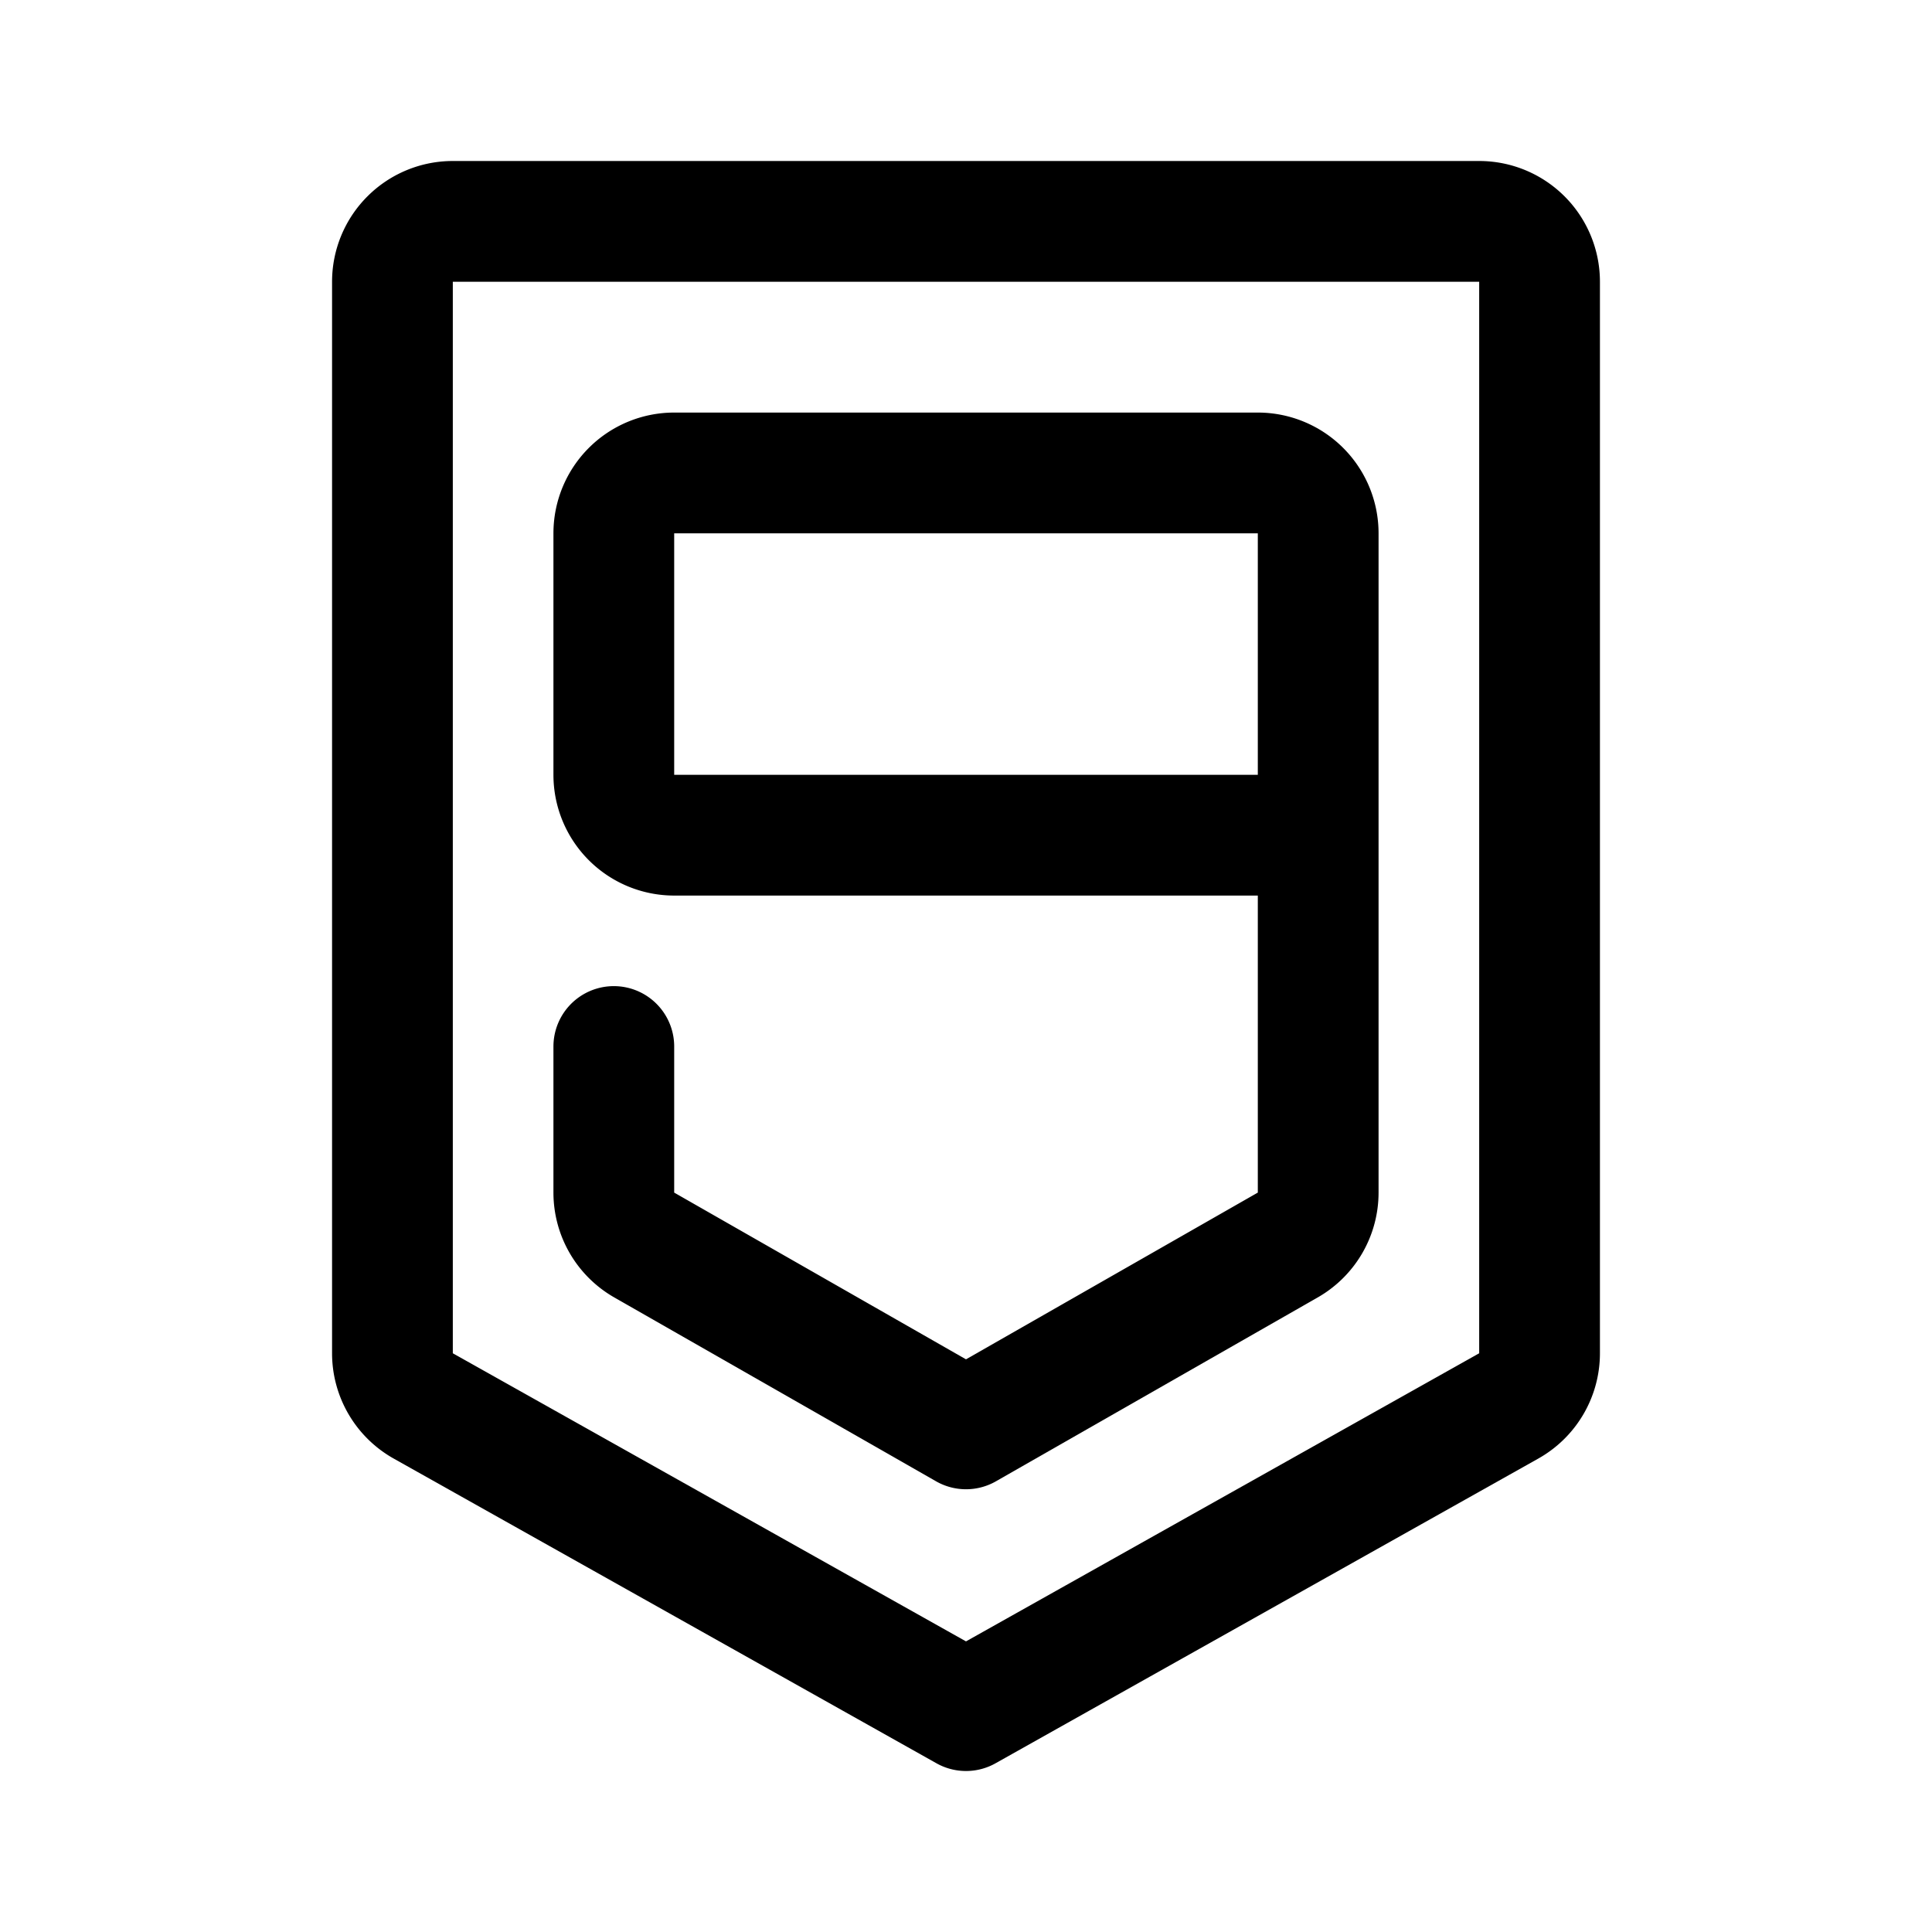 <svg xmlns="http://www.w3.org/2000/svg" width="192" height="192" fill="none" stroke="#000" stroke-linecap="round" stroke-linejoin="round" stroke-width="12" viewBox="0 0 192 192"><path d="M39 28a6 6 0 0 1 6-6h102a6 6 0 0 1 6 6v106.488a6 6 0 0 1-3.063 5.231L96 170l-53.937-30.281A6 6 0 0 1 39 134.488z"/><path d="M61 104v14.518a6 6 0 0 0 3.023 5.21L96 142l31.977-18.272a6 6 0 0 0 3.023-5.21V53a6 6 0 0 0-6-6H67a6 6 0 0 0-6 6v24a6 6 0 0 0 6 6h64"/></svg>